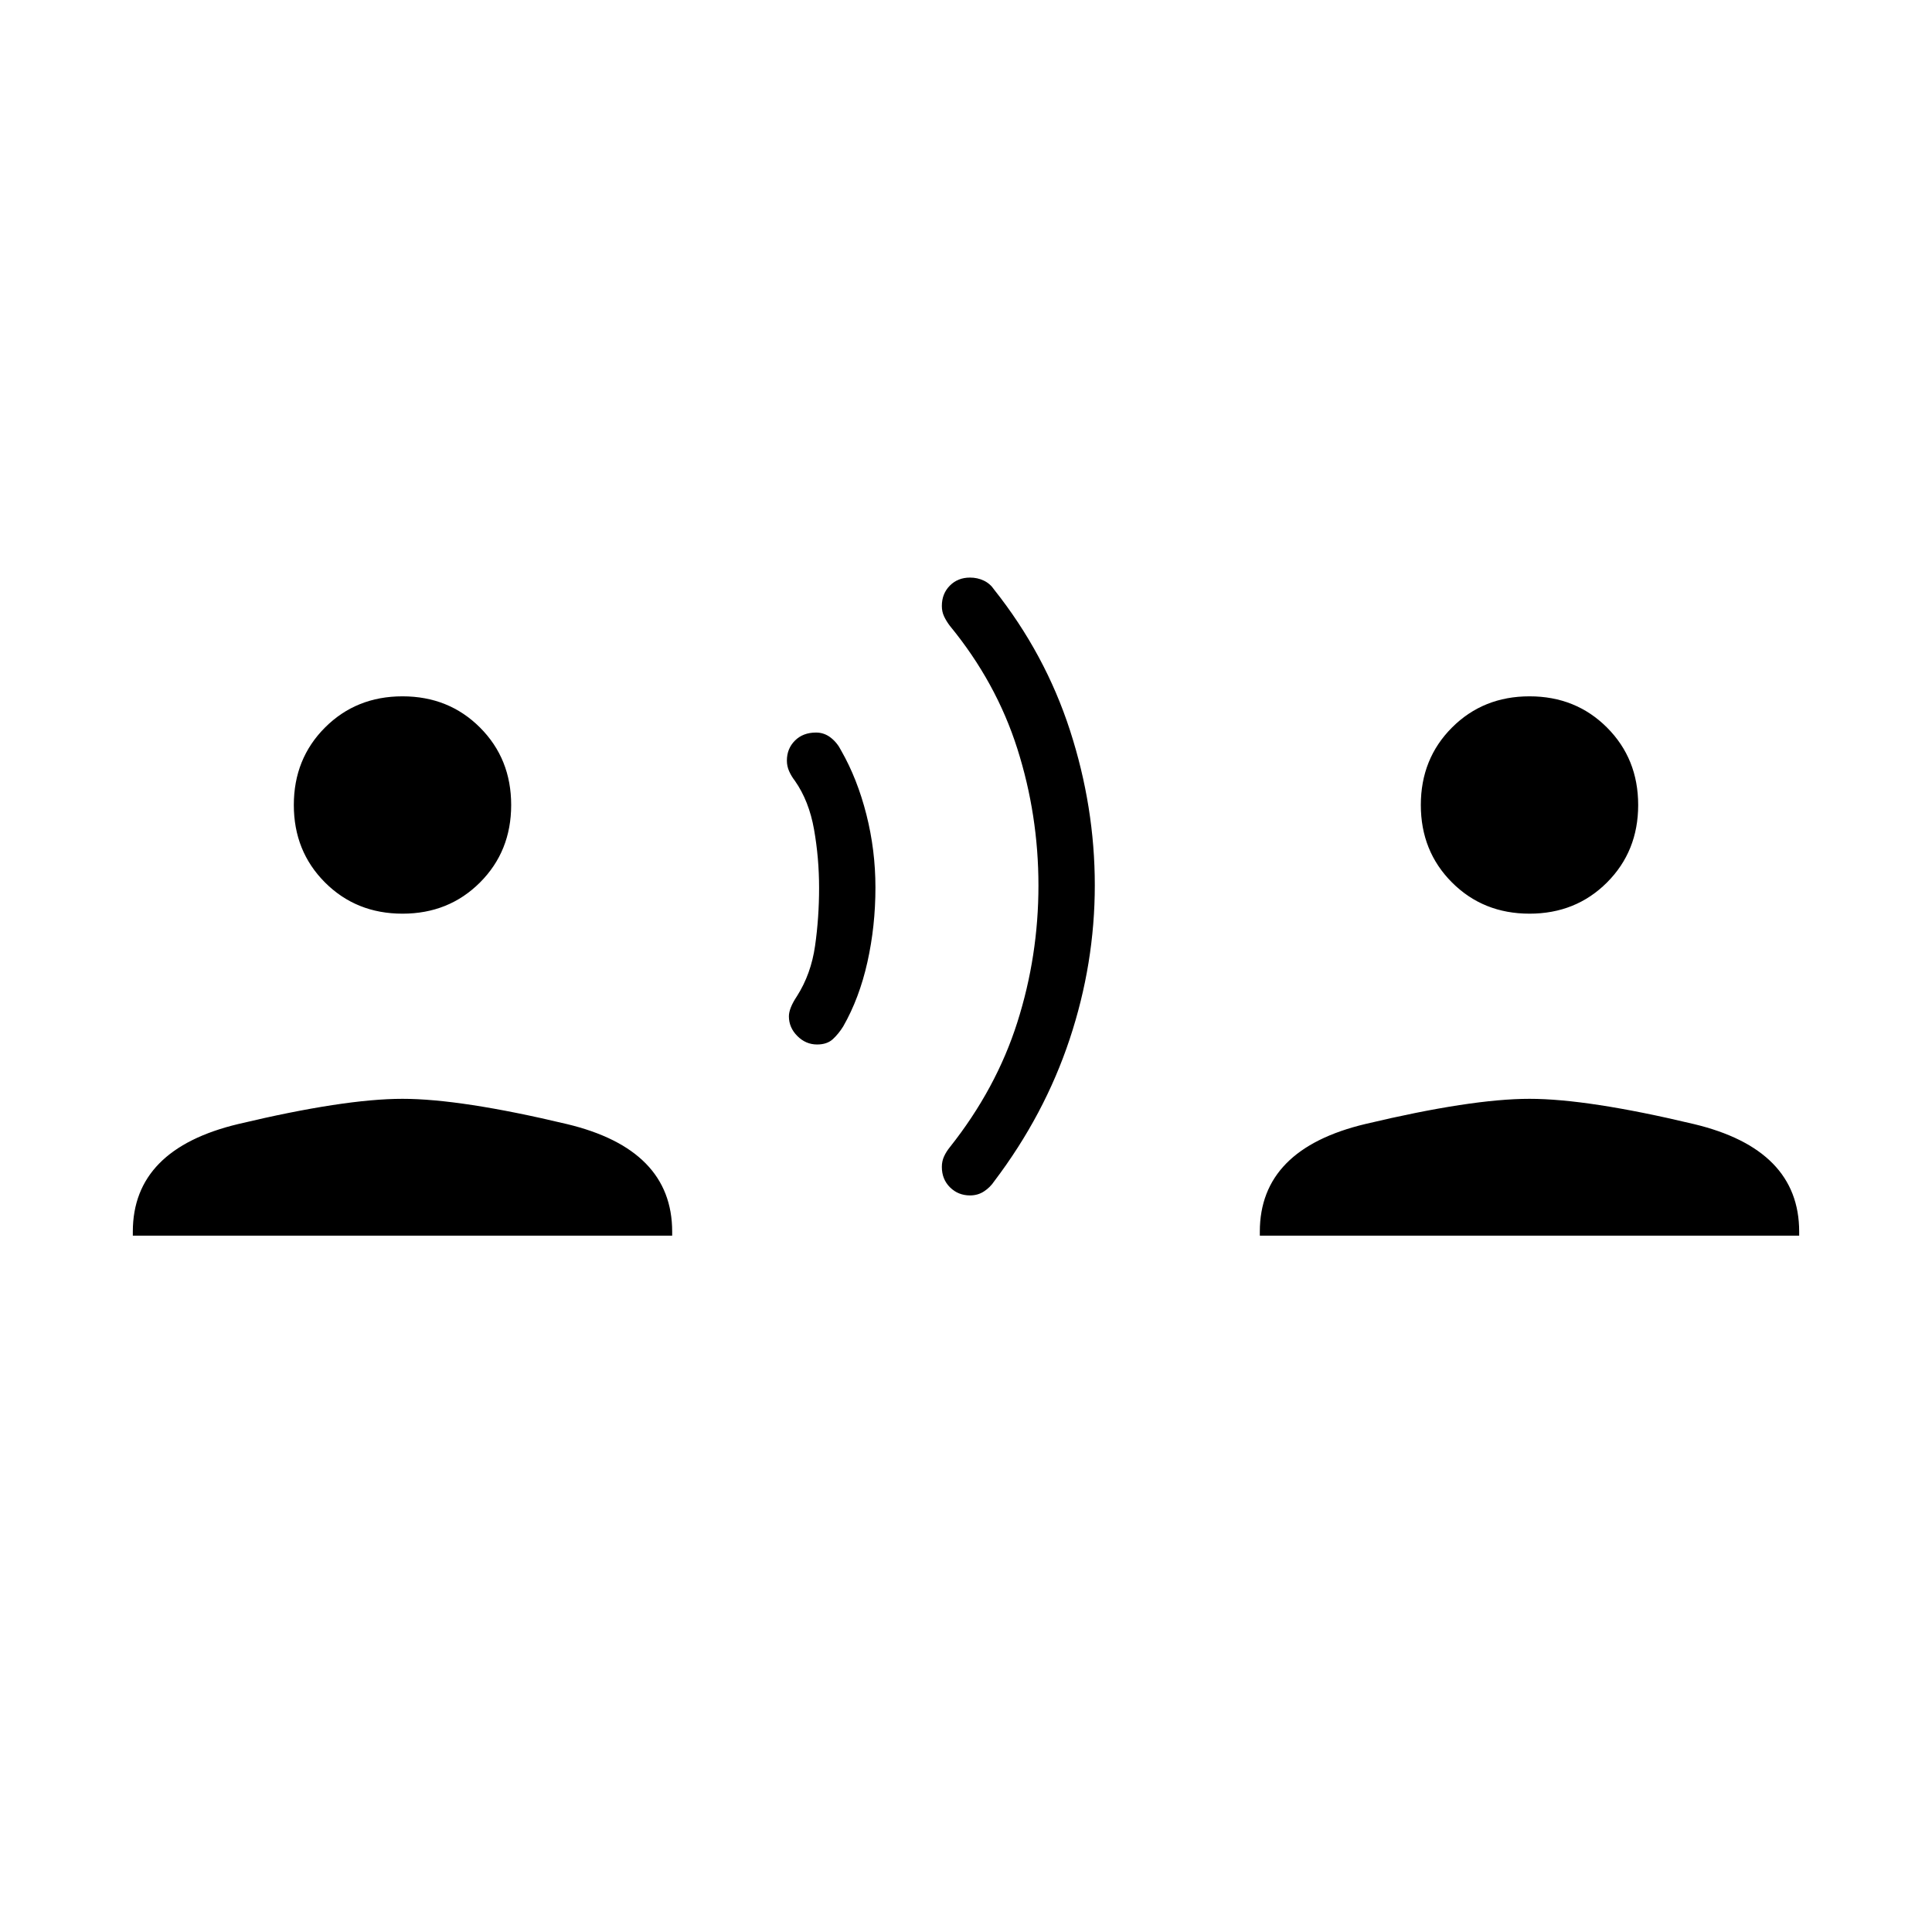 <svg xmlns="http://www.w3.org/2000/svg" height="24" viewBox="0 -960 960 960" width="24"><path d="M66-346v-2q0-41 52.5-53.5T200-414q29 0 81.5 12.5T334-348v2H66Zm134-160q-23 0-38.5-15.5T146-560q0-23 15.5-38.5T200-614q23 0 38.5 15.5T254-560q0 23-15.5 38.5T200-506Zm206 65q-5.6 0-9.8-4.2-4.2-4.2-4.2-9.8 0-4 4-10 7-11 9-25t2-28.81q0-14.81-2.5-29T395-572q-1.78-2.29-2.89-4.8t-1.11-5.26q0-5.94 4-9.94 4-4 10.5-4 4 0 7.25 2.5T418-587q8 14 12.5 31.72T435-519q0 19.21-4 37.1-4 17.9-12 31.9-2.22 3.6-5.11 6.3Q411-441 406-441Zm76 75q-5.87 0-9.94-4.01-4.06-4.02-4.06-10.16 0-2.83 1.11-5.24 1.11-2.4 2.89-4.59 23-29 33.5-62t10.5-68q0-35-10.5-68T472-649q-1.78-2.35-2.89-4.71-1.11-2.35-1.11-5.17 0-6.12 3.97-10.12 3.96-4 10.03-4 3.68 0 6.84 1.5Q492-670 494-667q25.38 31.97 37.69 69.98Q544-559 544-520.12q0 38.89-12.5 76.5Q519-406 494-373q-2 3-5.06 5-3.05 2-6.94 2Zm144 20v-2q0-41 52.5-53.5T760-414q29 0 81.5 12.5T894-348v2H626Zm134-160q-23 0-38.5-15.5T706-560q0-23 15.5-38.5T760-614q23 0 38.5 15.5T814-560q0 23-15.5 38.5T760-506Z"/></svg>
